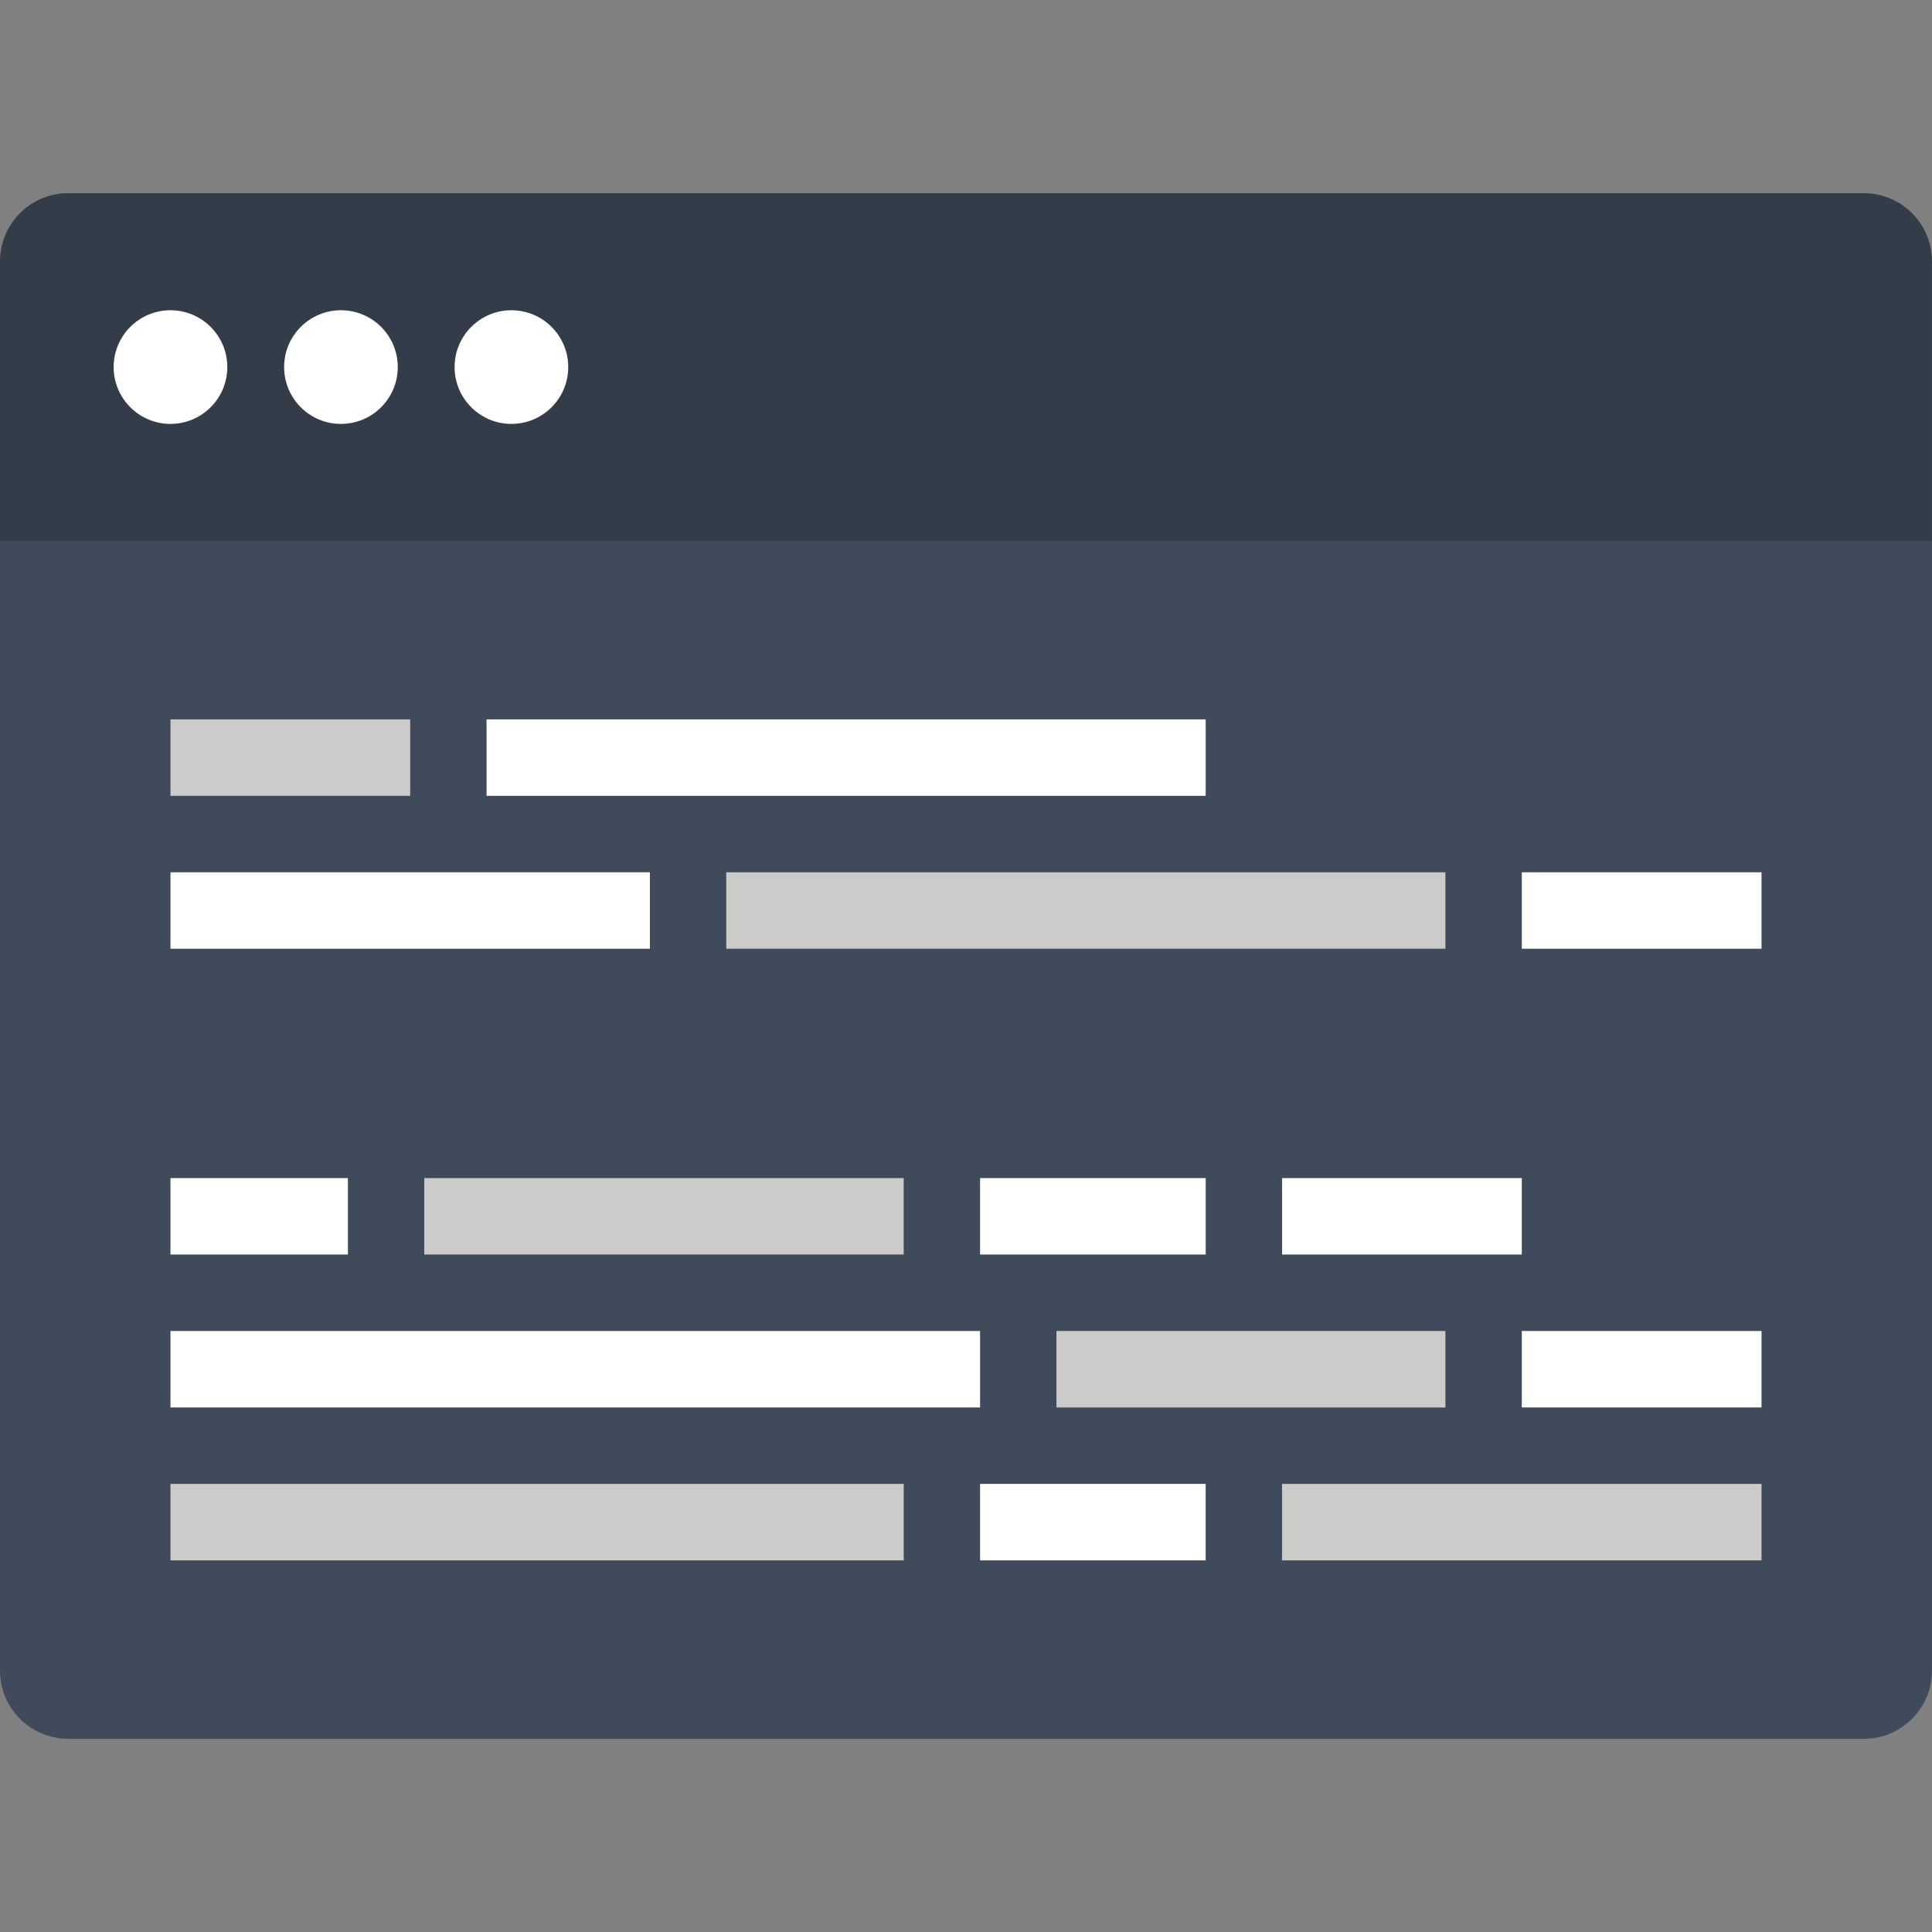 <?xml version="1.0" encoding="utf-8"?>
<!-- Generator: Adobe Illustrator 16.0.0, SVG Export Plug-In . SVG Version: 6.00 Build 0)  -->
<!DOCTYPE svg PUBLIC "-//W3C//DTD SVG 1.1//EN" "http://www.w3.org/Graphics/SVG/1.1/DTD/svg11.dtd">
<svg version="1.1" id="Layer_1" xmlns:x="http://ns.adobe.com/Extensibility/1.0/" xmlns:i="http://ns.adobe.com/AdobeIllustrator/10.0/" xmlns:graph="http://ns.adobe.com/Graphs/1.0/"
	 xmlns="http://www.w3.org/2000/svg" xmlns:xlink="http://www.w3.org/1999/xlink" xmlns:a="http://ns.adobe.com/AdobeSVGViewerExtensions/3.0/"
	 x="0px" y="0px" width="200px" height="200px" viewBox="0 0 200 200" enable-background="new 0 0 200 200" xml:space="preserve">
<rect x="0" y="0" width="200" height="200" fill="#808080" stroke="none"/>
<g>
	<g>
		<path fill="#3F4A5A" d="M200,172.939c0,1.807-0.69,3.613-2.067,4.992c-1.38,1.378-3.187,2.068-4.991,2.068H7.059
			c-1.806,0-3.613-0.69-4.991-2.068C0.689,176.553,0,174.746,0,172.939V56h200V172.939z"/>
		<path fill="#333C49" d="M200,56H0v-28.94c0-1.807,0.689-3.613,2.068-4.992C3.446,20.688,5.253,20,7.059,20h185.882
			c1.805,0,3.611,0.688,4.991,2.067c1.377,1.379,2.067,3.186,2.067,4.992V56z"/>
	</g>
	<g>
		<rect x="17.647" y="153.613" fill="#CCCBCA" width="75.907" height="7.917"/>
		<rect x="17.647" y="137.783" fill="#FFFFFF" width="83.81" height="7.917"/>
		<rect x="43.92" y="121.956" fill="#CCCBCA" width="49.63" height="7.914"/>
		<rect x="17.647" y="90.299" fill="#FFFFFF" width="49.631" height="7.914"/>
		<rect x="17.647" y="74.471" fill="#CCCBCA" width="24.816" height="7.913"/>
		<rect x="101.457" y="153.613" fill="#FFFFFF" width="23.354" height="7.917"/>
		<rect x="109.362" y="137.783" fill="#CCCBCA" width="40.267" height="7.917"/>
		<rect x="101.457" y="121.956" fill="#FFFFFF" width="23.357" height="7.914"/>
		<rect x="17.647" y="121.956" fill="#FFFFFF" width="18.368" height="7.914"/>
		<rect x="75.182" y="90.299" fill="#CCCBCA" width="74.447" height="7.914"/>
		<rect x="50.368" y="74.471" fill="#FFFFFF" width="74.444" height="7.913"/>
		<rect x="132.718" y="153.613" fill="#CCCBCA" width="49.636" height="7.917"/>
		<rect x="157.536" y="137.783" fill="#FFFFFF" width="24.817" height="7.917"/>
		<rect x="132.722" y="121.956" fill="#FFFFFF" width="24.814" height="7.914"/>
		<rect x="157.536" y="90.299" fill="#FFFFFF" width="24.817" height="7.914"/>
	</g>
	<g>
		<path fill="#FFFFFF" d="M23.529,38.001c0,3.245-2.633,5.882-5.882,5.882c-3.25,0-5.883-2.637-5.883-5.882
			c0-3.25,2.634-5.884,5.883-5.884C20.896,32.118,23.529,34.751,23.529,38.001z"/>
		<path fill="#FFFFFF" d="M41.177,38.001c0,3.245-2.633,5.882-5.883,5.882c-3.249,0-5.882-2.637-5.882-5.882
			c0-3.25,2.633-5.884,5.882-5.884C38.543,32.118,41.177,34.751,41.177,38.001z"/>
		<path fill="#FFFFFF" d="M58.823,38.001c0,3.245-2.632,5.882-5.882,5.882c-3.249,0-5.882-2.637-5.882-5.882
			c0-3.25,2.633-5.884,5.882-5.884C56.191,32.118,58.823,34.751,58.823,38.001z"/>
	</g>
</g>
</svg>
